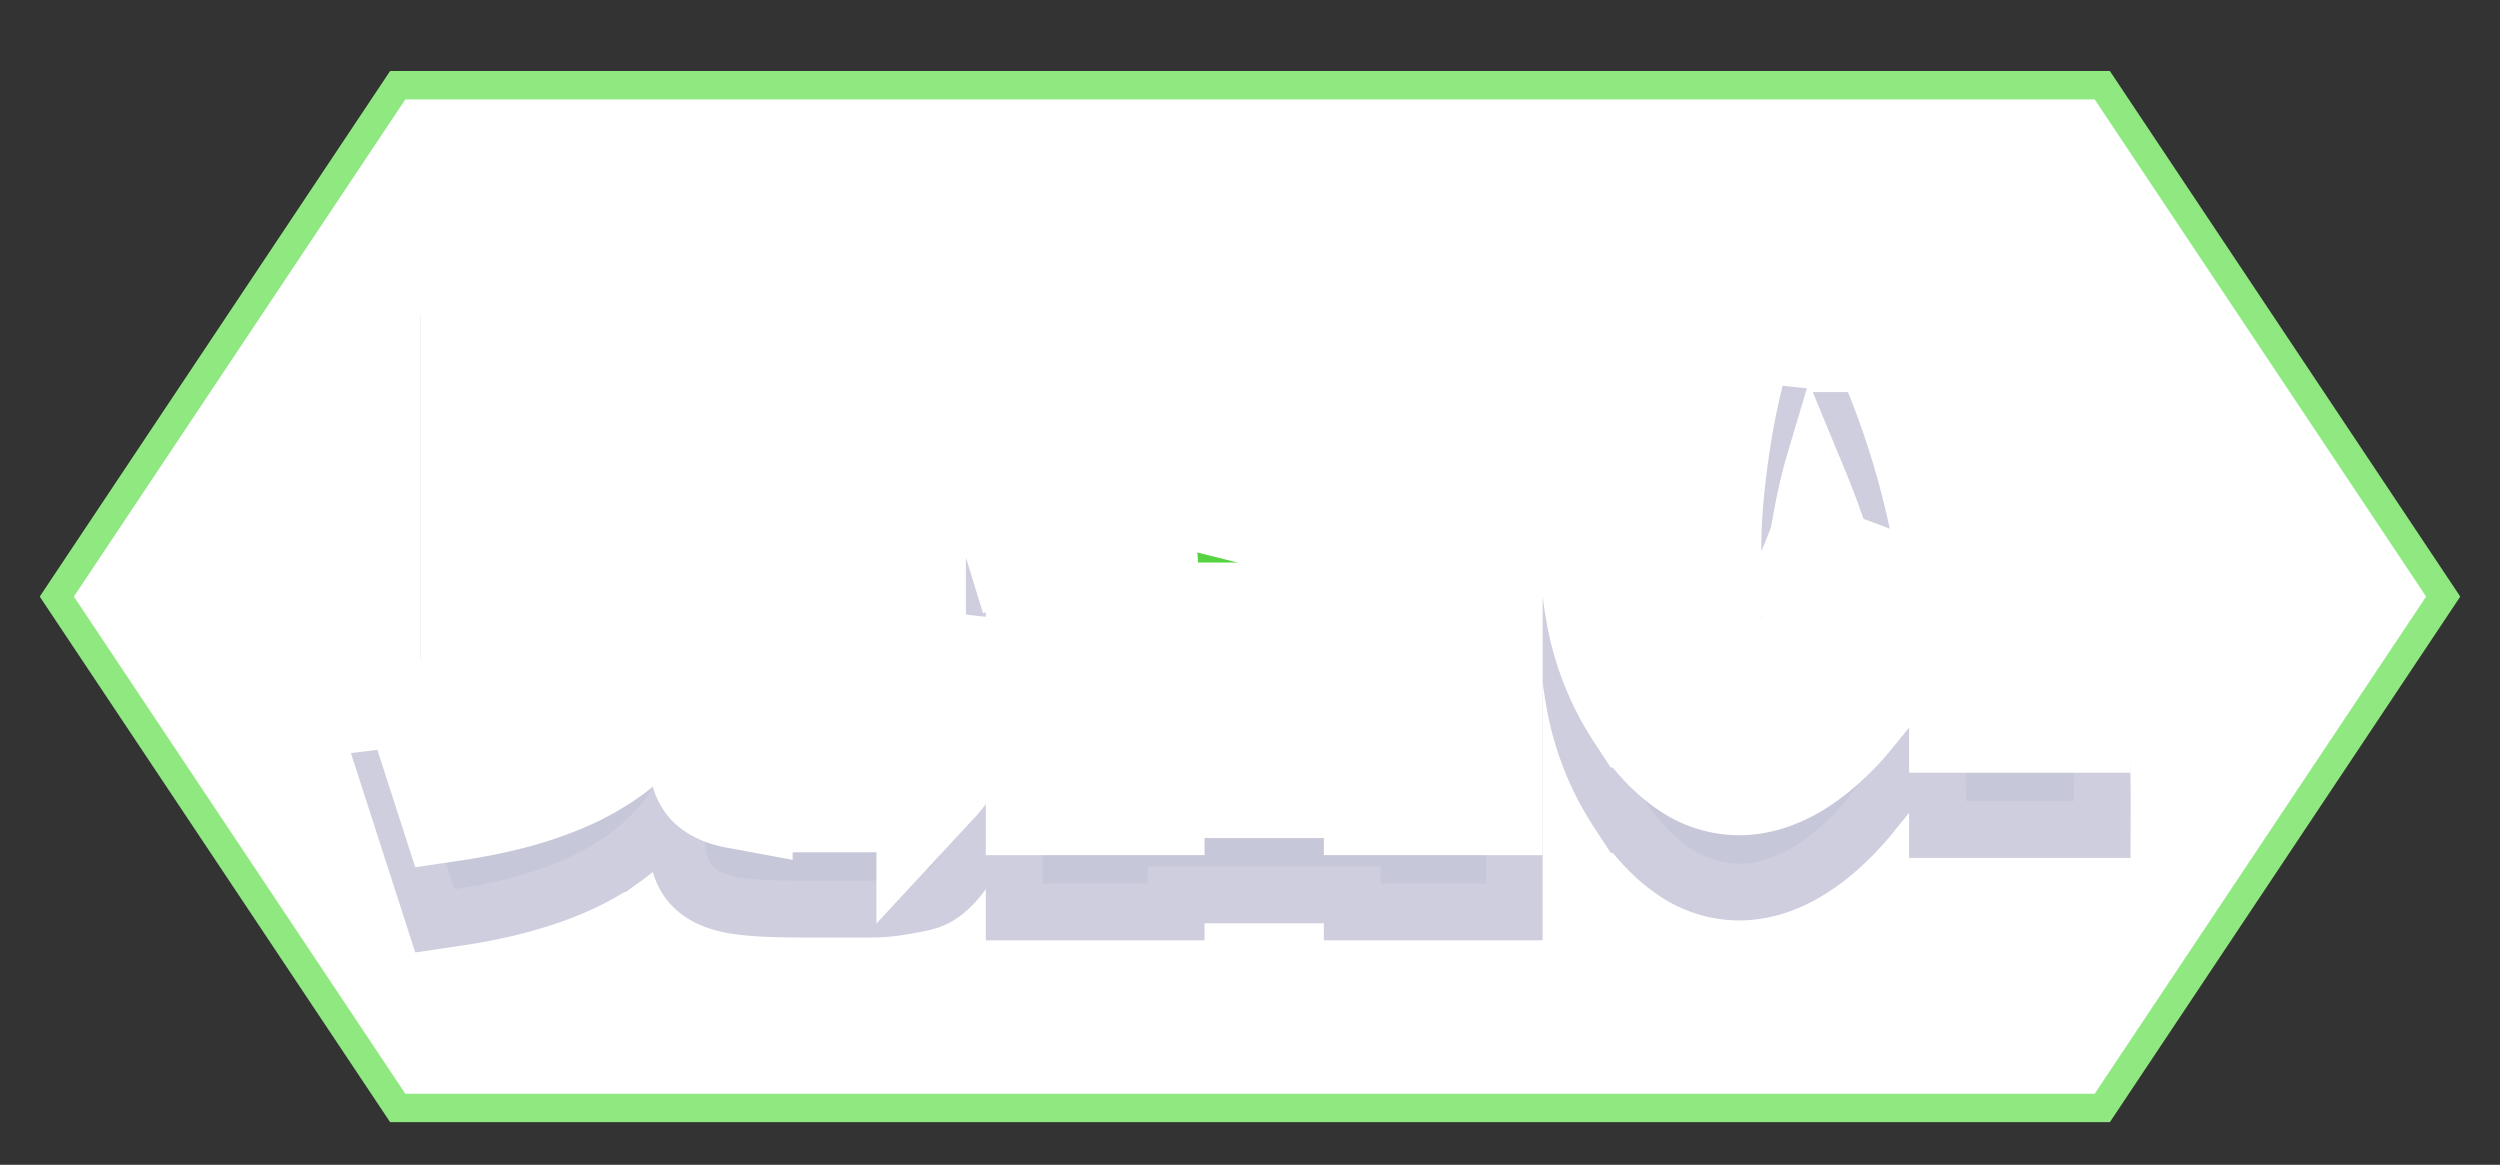 <svg xmlns="http://www.w3.org/2000/svg" width="88" height="41">
  <rect width="100%" height="100%" fill="#333333" stroke="none"/>
  <path stroke="#8FE980" fill="#FFF" d="M2 21 14 3h60l12 18-12 18H14z"/>
  <path d="m44.4 16.8 1.2-1.2h-.8V13h8.5v6.7q0 .616-.037.97a2.889 2.889 0 0 1-.023.17.864.864 0 0 1-.245.469 1.232 1.232 0 0 1-.165.141q-.345.247-.866.299a2.62 2.62 0 0 1-.014.001q-.52.049-1.61.05a49.549 49.549 0 0 1-.04 0q-.732 0-2.279-.037a279.807 279.807 0 0 1-.121-.003l-.06-.86a.296.296 0 0 0-.033.012q-.212.08-1.787.728a102.644 102.644 0 0 1-.056.242q-.075.321-.119.5a13.403 13.403 0 0 1-.005.018h6.46v8.7h-3.7v-.6h-8.2v.6h-3.7v-8.7h5.26a6.688 6.688 0 0 0 .022-.091q.032-.135.084-.374a72.523 72.523 0 0 0 .034-.155 5.17 5.17 0 0 1-.164.009q-.225.008-.595.01a43.855 43.855 0 0 1-.241.001q-.732 0-2.279-.037a279.807 279.807 0 0 1-.121-.003l-.06-.86q-1.22.56-2.74 1.1l-.8-2.6q1.4-.48 2.56-.94-1.087-.766-1.952-1.332a41.814 41.814 0 0 0-.508-.328l1.2-1.2h-.8V13h8.5v6.7q0 .4-.04.88l.62.06-.38-1.24q1.4-.48 2.56-.94-1.087-.766-1.952-1.332a41.814 41.814 0 0 0-.508-.328zm-24.42 8.9H16.8V13.1H32v12.6h-3.5v1.9q0 .344.043.468a.158.158 0 0 0 .027.052.13.13 0 0 0 .051.032q.121.048.479.048h.2q.56 0 .67-.26a.728.728 0 0 0 .038-.14q.076-.397.092-1.6l3.5.4-.09 1.44q-.03.48-.14 1.06a19.807 19.807 0 0 1-.052.264q-.075.37-.128.536a.837.837 0 0 1-.07.156q-.091.161-.27.354a2.216 2.216 0 0 1-.146.144q-.152.135-.282.188a.517.517 0 0 1-.052.018q-.21.06-.73.15t-.95.09H28.2q-1.627 0-2.299-.138a2.865 2.865 0 0 1-.011-.002q-.67-.14-.88-.47a.963.963 0 0 1-.102-.228q-.077-.244-.099-.626a5.772 5.772 0 0 1-.009-.336v-3.5h-.98q-.52 2.32-2.44 3.7a8.651 8.651 0 0 1-1.794.971q-.901.367-1.997.626A19.589 19.589 0 0 1 16 31.3l-1-3.1a18.369 18.369 0 0 0 1.267-.2q1.333-.263 2.153-.68a3.857 3.857 0 0 0 .773-.509 2.693 2.693 0 0 0 .787-1.111zM64 22.8l3.2 1.2a15.963 15.963 0 0 1-.898 2.145q-.559 1.092-1.246 1.934a8.711 8.711 0 0 1-.556.621q-1.68 1.7-3.3 1.7a3.044 3.044 0 0 1-1.721-.558q-.884-.595-1.699-1.822a9.272 9.272 0 0 1-1.367-3.437A12.749 12.749 0 0 1 56.2 22.2q0-3.86 1.1-7.2l3.7.4q-.411 1.382-.682 3.164a33.545 33.545 0 0 0-.038.256 31.911 31.911 0 0 0-.171 1.385Q60 21.3 60 22.2q0 .94.15 1.79a8.777 8.777 0 0 0 .125.595q.07.281.153.519a4.11 4.11 0 0 0 .112.286 6.14 6.14 0 0 0 .18.378q.153.294.31.502.196.258.373.314a.32.32 0 0 0 .097.016.493.493 0 0 0 .233-.069q.35-.191.857-.911a8.019 8.019 0 0 0 .434-.696q.449-.802.91-1.958A26.588 26.588 0 0 0 64 22.8zm2.8-7 3.5-1a28.85 28.85 0 0 1 2.32 7.972A37.454 37.454 0 0 1 73 28.2h-3.8q0-6.6-2.4-12.4zM40.4 27.4v.7h8.2v-.7zm0-1.9h8.2v-.7h-8.2zm-12.1-3.3h-7.8v.9h7.8zm0-3.1h-7.8v.9h7.8zM20.5 16v.9h7.8V16zm19.4.7-1.3 1.38q.168-.077.46-.206a144.896 144.896 0 0 1 .19-.084q.43-.19.65-.29l.44 1.8a.714.714 0 0 0 .071-.003q.118-.012.149-.067.04-.07.04-.33v-3.3h-2.34a47.498 47.498 0 0 1 .777.506q.352.235.661.451a27.079 27.079 0 0 1 .202.143zm9.2 0-1.3 1.38q.168-.077.46-.206a144.896 144.896 0 0 1 .19-.084q.43-.19.65-.29l.44 1.8a.714.714 0 0 0 .071-.003q.118-.012.149-.067.04-.07.04-.33v-3.3h-2.34a47.498 47.498 0 0 1 .777.506q.352.235.661.451a27.079 27.079 0 0 1 .202.143z" fill="#C6C6D9" stroke-linecap="round" fill-rule="evenodd" stroke="#C6C6D9" stroke-width="4" paint-order="stroke" fill-opacity=".85" stroke-opacity=".85"/>
  <path d="m44.4 13.8 1.2-1.2h-.8V10h8.5v6.7q0 .616-.037.97a2.889 2.889 0 0 1-.023.17.864.864 0 0 1-.245.469 1.232 1.232 0 0 1-.165.141q-.345.247-.866.299a2.62 2.62 0 0 1-.014.001q-.52.049-1.61.05a49.549 49.549 0 0 1-.04 0q-.732 0-2.279-.037a279.807 279.807 0 0 1-.121-.003l-.06-.86a.296.296 0 0 0-.033.012q-.212.08-1.787.728a102.644 102.644 0 0 1-.056.242q-.075.321-.119.5a13.403 13.403 0 0 1-.005.018h6.46v8.7h-3.7v-.6h-8.2v.6h-3.7v-8.7h5.26a6.688 6.688 0 0 0 .022-.091q.032-.135.084-.374a72.523 72.523 0 0 0 .034-.155 5.17 5.17 0 0 1-.164.009q-.225.008-.595.01a43.855 43.855 0 0 1-.241.001q-.732 0-2.279-.037a279.807 279.807 0 0 1-.121-.003l-.06-.86q-1.22.56-2.74 1.1l-.8-2.6q1.4-.48 2.56-.94-1.087-.766-1.952-1.332a41.814 41.814 0 0 0-.508-.328l1.2-1.2h-.8V10h8.5v6.7q0 .4-.04.88l.62.06-.38-1.24q1.4-.48 2.56-.94-1.087-.766-1.952-1.332a41.814 41.814 0 0 0-.508-.328zm-24.42 8.9H16.8V10.1H32v12.6h-3.5v1.9q0 .344.043.468a.158.158 0 0 0 .027.052.13.13 0 0 0 .051.032q.121.048.479.048h.2q.56 0 .67-.26a.728.728 0 0 0 .038-.14q.076-.397.092-1.6l3.5.4-.09 1.44q-.03.48-.14 1.06a19.807 19.807 0 0 1-.052.264q-.075.37-.128.536a.837.837 0 0 1-.07.156q-.091.161-.27.354a2.216 2.216 0 0 1-.146.144q-.152.135-.282.188a.517.517 0 0 1-.052.018q-.21.06-.73.15t-.95.09H28.2q-1.627 0-2.299-.138a2.865 2.865 0 0 1-.011-.002q-.67-.14-.88-.47a.963.963 0 0 1-.102-.228q-.077-.244-.099-.626a5.772 5.772 0 0 1-.009-.336v-3.5h-.98q-.52 2.32-2.44 3.7a8.651 8.651 0 0 1-1.794.971q-.901.367-1.997.626A19.589 19.589 0 0 1 16 28.3l-1-3.1a18.369 18.369 0 0 0 1.267-.2q1.333-.263 2.153-.68a3.857 3.857 0 0 0 .773-.509 2.693 2.693 0 0 0 .787-1.111zM64 19.8l3.2 1.2a15.963 15.963 0 0 1-.898 2.145q-.559 1.092-1.246 1.934a8.711 8.711 0 0 1-.556.621q-1.68 1.7-3.3 1.7a3.044 3.044 0 0 1-1.721-.558q-.884-.595-1.699-1.822a9.272 9.272 0 0 1-1.367-3.437A12.749 12.749 0 0 1 56.2 19.2q0-3.86 1.1-7.2l3.7.4q-.411 1.382-.682 3.164a33.545 33.545 0 0 0-.038.256 31.911 31.911 0 0 0-.171 1.385Q60 18.3 60 19.2q0 .94.15 1.79a8.777 8.777 0 0 0 .125.595q.07.281.153.519a4.11 4.11 0 0 0 .112.286 6.14 6.14 0 0 0 .18.378q.153.294.31.502.196.258.373.314a.32.32 0 0 0 .097.016.493.493 0 0 0 .233-.069q.35-.191.857-.911a8.019 8.019 0 0 0 .434-.696q.449-.802.91-1.958A26.588 26.588 0 0 0 64 19.8zm2.8-7 3.5-1a28.85 28.85 0 0 1 2.32 7.972A37.454 37.454 0 0 1 73 25.2h-3.8q0-6.6-2.4-12.4zM40.4 24.4v.7h8.2v-.7zm0-1.9h8.2v-.7h-8.2zm-12.1-3.3h-7.8v.9h7.8zm0-3.1h-7.8v.9h7.8zM20.5 13v.9h7.8V13zm19.4.7-1.3 1.38q.168-.077.46-.206a144.896 144.896 0 0 1 .19-.084q.43-.19.65-.29l.44 1.8a.714.714 0 0 0 .071-.003q.118-.012.149-.067.04-.07.04-.33v-3.3h-2.34a47.498 47.498 0 0 1 .777.506q.352.235.661.451a27.079 27.079 0 0 1 .202.143zm9.2 0-1.3 1.38q.168-.077.46-.206a144.896 144.896 0 0 1 .19-.084q.43-.19.65-.29l.44 1.8a.714.714 0 0 0 .071-.003q.118-.012.149-.067.04-.07.04-.33v-3.3h-2.34a47.498 47.498 0 0 1 .777.506q.352.235.661.451a27.079 27.079 0 0 1 .202.143z" fill="#56D340" stroke-linecap="round" fill-rule="evenodd" stroke="#FFF" stroke-width="4" paint-order="stroke"/>
</svg>
